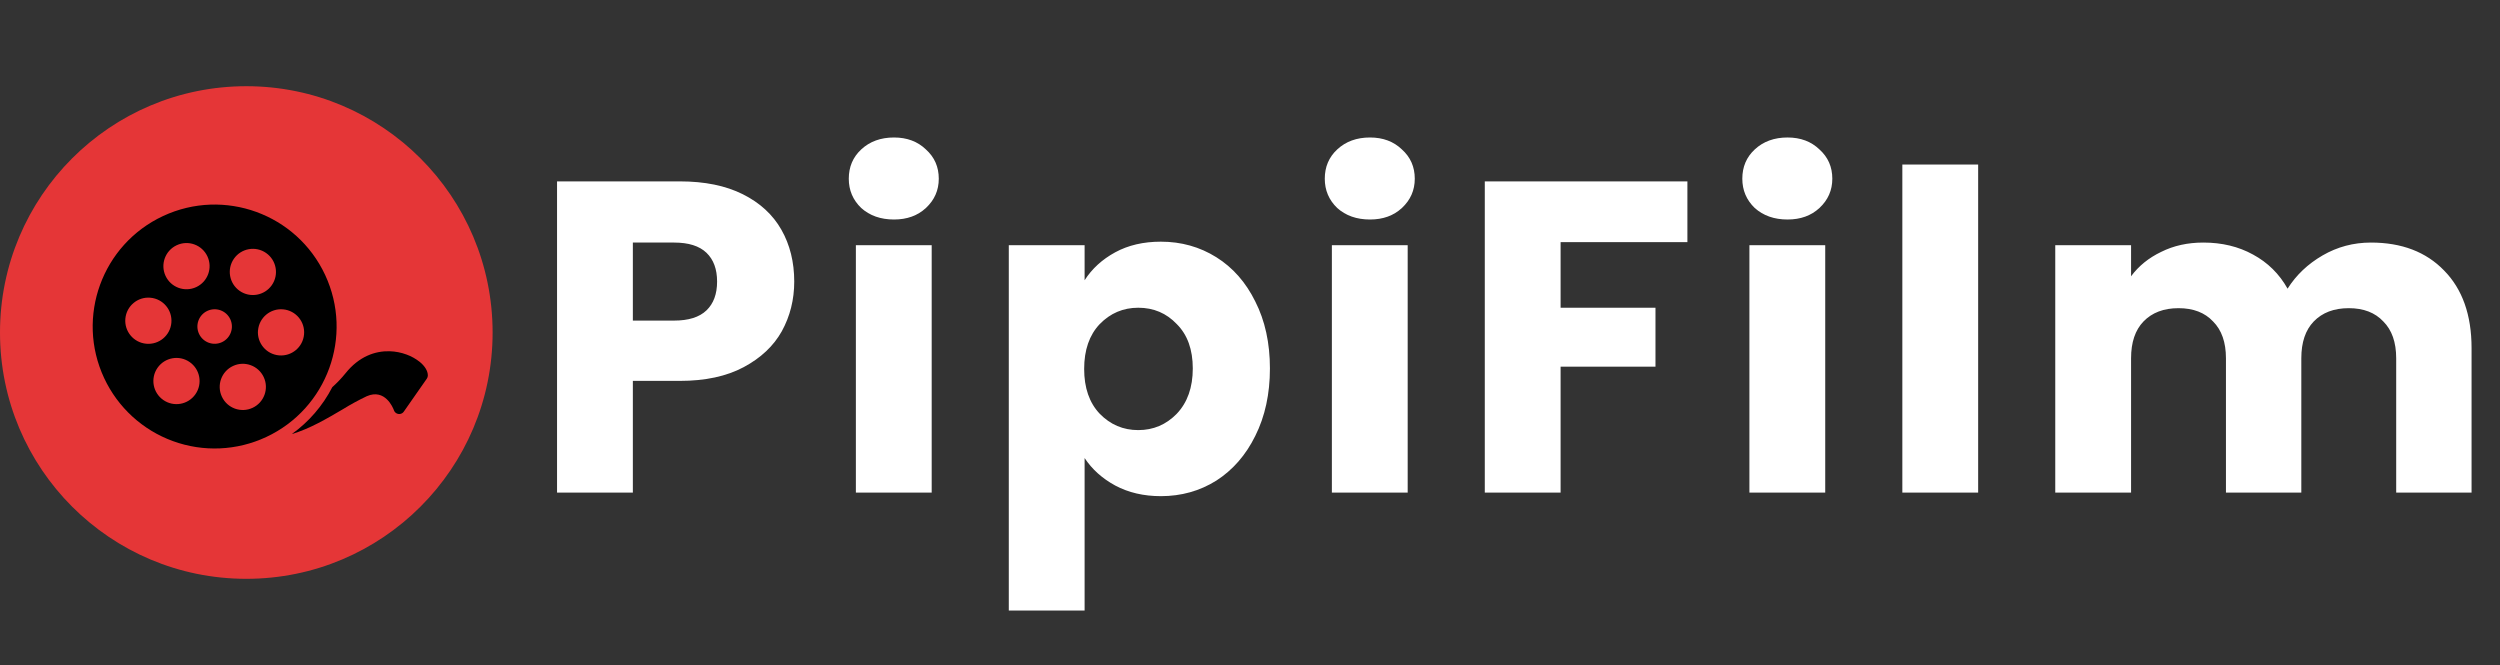 <svg width="203" height="54" viewBox="0 0 203 54" fill="none" xmlns="http://www.w3.org/2000/svg">
<rect x="0" y="0" width="203" height="54" fill="#333333" stroke="none"/>
<path d="M64.492 22.864C64.492 24.328 64.156 25.672 63.484 26.896C62.812 28.096 61.78 29.068 60.388 29.812C58.996 30.556 57.268 30.928 55.204 30.928H51.388V40H45.232V14.728H55.204C57.22 14.728 58.924 15.076 60.316 15.772C61.708 16.468 62.752 17.428 63.448 18.652C64.144 19.876 64.492 21.28 64.492 22.864ZM54.736 26.032C55.912 26.032 56.788 25.756 57.364 25.204C57.94 24.652 58.228 23.872 58.228 22.864C58.228 21.856 57.94 21.076 57.364 20.524C56.788 19.972 55.912 19.696 54.736 19.696H51.388V26.032H54.736ZM72.593 17.824C71.513 17.824 70.625 17.512 69.929 16.888C69.257 16.24 68.921 15.448 68.921 14.512C68.921 13.552 69.257 12.76 69.929 12.136C70.625 11.488 71.513 11.164 72.593 11.164C73.649 11.164 74.513 11.488 75.185 12.136C75.881 12.76 76.229 13.552 76.229 14.512C76.229 15.448 75.881 16.24 75.185 16.888C74.513 17.512 73.649 17.824 72.593 17.824ZM75.653 19.912V40H69.497V19.912H75.653ZM88.07 22.756C88.67 21.82 89.498 21.064 90.554 20.488C91.61 19.912 92.846 19.624 94.262 19.624C95.918 19.624 97.418 20.044 98.762 20.884C100.106 21.724 101.162 22.924 101.93 24.484C102.722 26.044 103.118 27.856 103.118 29.92C103.118 31.984 102.722 33.808 101.93 35.392C101.162 36.952 100.106 38.164 98.762 39.028C97.418 39.868 95.918 40.288 94.262 40.288C92.87 40.288 91.634 40 90.554 39.424C89.498 38.848 88.67 38.104 88.07 37.192V49.576H81.914V19.912H88.07V22.756ZM96.854 29.92C96.854 28.384 96.422 27.184 95.558 26.32C94.718 25.432 93.674 24.988 92.426 24.988C91.202 24.988 90.158 25.432 89.294 26.32C88.454 27.208 88.034 28.42 88.034 29.956C88.034 31.492 88.454 32.704 89.294 33.592C90.158 34.48 91.202 34.924 92.426 34.924C93.65 34.924 94.694 34.48 95.558 33.592C96.422 32.68 96.854 31.456 96.854 29.92ZM111.244 17.824C110.164 17.824 109.276 17.512 108.58 16.888C107.908 16.24 107.572 15.448 107.572 14.512C107.572 13.552 107.908 12.76 108.58 12.136C109.276 11.488 110.164 11.164 111.244 11.164C112.3 11.164 113.164 11.488 113.836 12.136C114.532 12.76 114.88 13.552 114.88 14.512C114.88 15.448 114.532 16.24 113.836 16.888C113.164 17.512 112.3 17.824 111.244 17.824ZM114.304 19.912V40H108.148V19.912H114.304ZM137.017 14.728V19.66H126.721V24.988H134.425V29.776H126.721V40H120.565V14.728H137.017ZM145.148 17.824C144.068 17.824 143.18 17.512 142.484 16.888C141.812 16.24 141.476 15.448 141.476 14.512C141.476 13.552 141.812 12.76 142.484 12.136C143.18 11.488 144.068 11.164 145.148 11.164C146.204 11.164 147.068 11.488 147.74 12.136C148.436 12.76 148.784 13.552 148.784 14.512C148.784 15.448 148.436 16.24 147.74 16.888C147.068 17.512 146.204 17.824 145.148 17.824ZM148.208 19.912V40H142.052V19.912H148.208ZM160.626 13.36V40H154.47V13.36H160.626ZM192.519 19.696C195.015 19.696 196.995 20.452 198.459 21.964C199.947 23.476 200.691 25.576 200.691 28.264V40H194.571V29.092C194.571 27.796 194.223 26.8 193.527 26.104C192.855 25.384 191.919 25.024 190.719 25.024C189.519 25.024 188.571 25.384 187.875 26.104C187.203 26.8 186.867 27.796 186.867 29.092V40H180.747V29.092C180.747 27.796 180.399 26.8 179.703 26.104C179.031 25.384 178.095 25.024 176.895 25.024C175.695 25.024 174.747 25.384 174.051 26.104C173.379 26.8 173.043 27.796 173.043 29.092V40H166.887V19.912H173.043V22.432C173.667 21.592 174.483 20.932 175.491 20.452C176.499 19.948 177.639 19.696 178.911 19.696C180.423 19.696 181.767 20.02 182.943 20.668C184.143 21.316 185.079 22.24 185.751 23.44C186.447 22.336 187.395 21.436 188.595 20.74C189.795 20.044 191.103 19.696 192.519 19.696Z" fill="white"/>
<circle cx="20" cy="27" r="20" fill="#E53637"/>
<g clip-path="url(#clip0)">
<path d="M26.403 22.329C24.092 17.373 18.201 15.229 13.245 17.54C8.289 19.851 6.145 25.742 8.456 30.698C9.566 33.078 11.575 34.92 14.043 35.818C16.51 36.72 19.235 36.601 21.614 35.487C26.57 33.176 28.714 27.285 26.403 22.329ZM18.994 21.008C19.587 20.158 20.756 19.95 21.606 20.542C22.456 21.135 22.664 22.304 22.072 23.154C21.479 24.003 20.31 24.212 19.46 23.62C18.612 23.027 18.403 21.858 18.994 21.008ZM15.869 32.012C15.277 32.862 14.107 33.071 13.258 32.478C12.408 31.886 12.199 30.717 12.791 29.867C12.791 29.867 12.791 29.867 12.791 29.867C13.384 29.017 14.553 28.808 15.403 29.401C16.253 29.993 16.462 31.163 15.869 32.012ZM13.915 26.211C13.823 27.242 12.912 28.004 11.88 27.912C10.848 27.818 10.087 26.907 10.179 25.876C10.271 24.844 11.182 24.082 12.214 24.175C13.246 24.267 14.008 25.179 13.915 26.211ZM20.509 33.116C19.57 33.554 18.453 33.148 18.016 32.209C17.578 31.27 17.984 30.154 18.923 29.716C19.862 29.278 20.978 29.685 21.416 30.624C21.854 31.562 21.447 32.679 20.509 33.116ZM16.16 27.106C15.833 26.404 16.136 25.571 16.837 25.244C17.539 24.917 18.372 25.22 18.7 25.922C19.026 26.623 18.723 27.457 18.022 27.784C17.32 28.111 16.487 27.807 16.16 27.106ZM15.936 23.311C14.997 23.749 13.881 23.343 13.443 22.404C13.006 21.465 13.412 20.349 14.351 19.911C15.29 19.473 16.406 19.879 16.843 20.818C17.281 21.757 16.875 22.873 15.936 23.311ZM24.689 27.155C24.597 28.187 23.686 28.948 22.654 28.856C21.622 28.765 20.859 27.854 20.949 26.822L20.953 26.82C21.045 25.788 21.957 25.027 22.989 25.119C24.02 25.212 24.782 26.123 24.689 27.155Z" fill="black"/>
<path d="M34.072 29.377C33.755 29.127 33.4 28.929 33.02 28.791C32.578 28.626 32.112 28.535 31.641 28.521C30.481 28.489 29.163 28.925 28.052 30.315C27.727 30.717 27.369 31.091 26.984 31.435C26.206 32.949 25.078 34.256 23.694 35.247C25.159 34.814 26.588 33.967 27.843 33.229C28.47 32.842 29.117 32.489 29.783 32.172C31.27 31.524 31.915 33.117 31.981 33.297C32.054 33.537 32.308 33.672 32.548 33.599C32.647 33.569 32.732 33.506 32.791 33.42L34.658 30.746C34.709 30.673 34.738 30.586 34.74 30.497C34.749 30.134 34.502 29.723 34.072 29.377Z" fill="black"/>
</g>
<defs>
<clipPath id="clip0">
<rect width="24" height="24" fill="white" transform="translate(4 21.143) rotate(-25)"/>
</clipPath>
</defs>
</svg>
